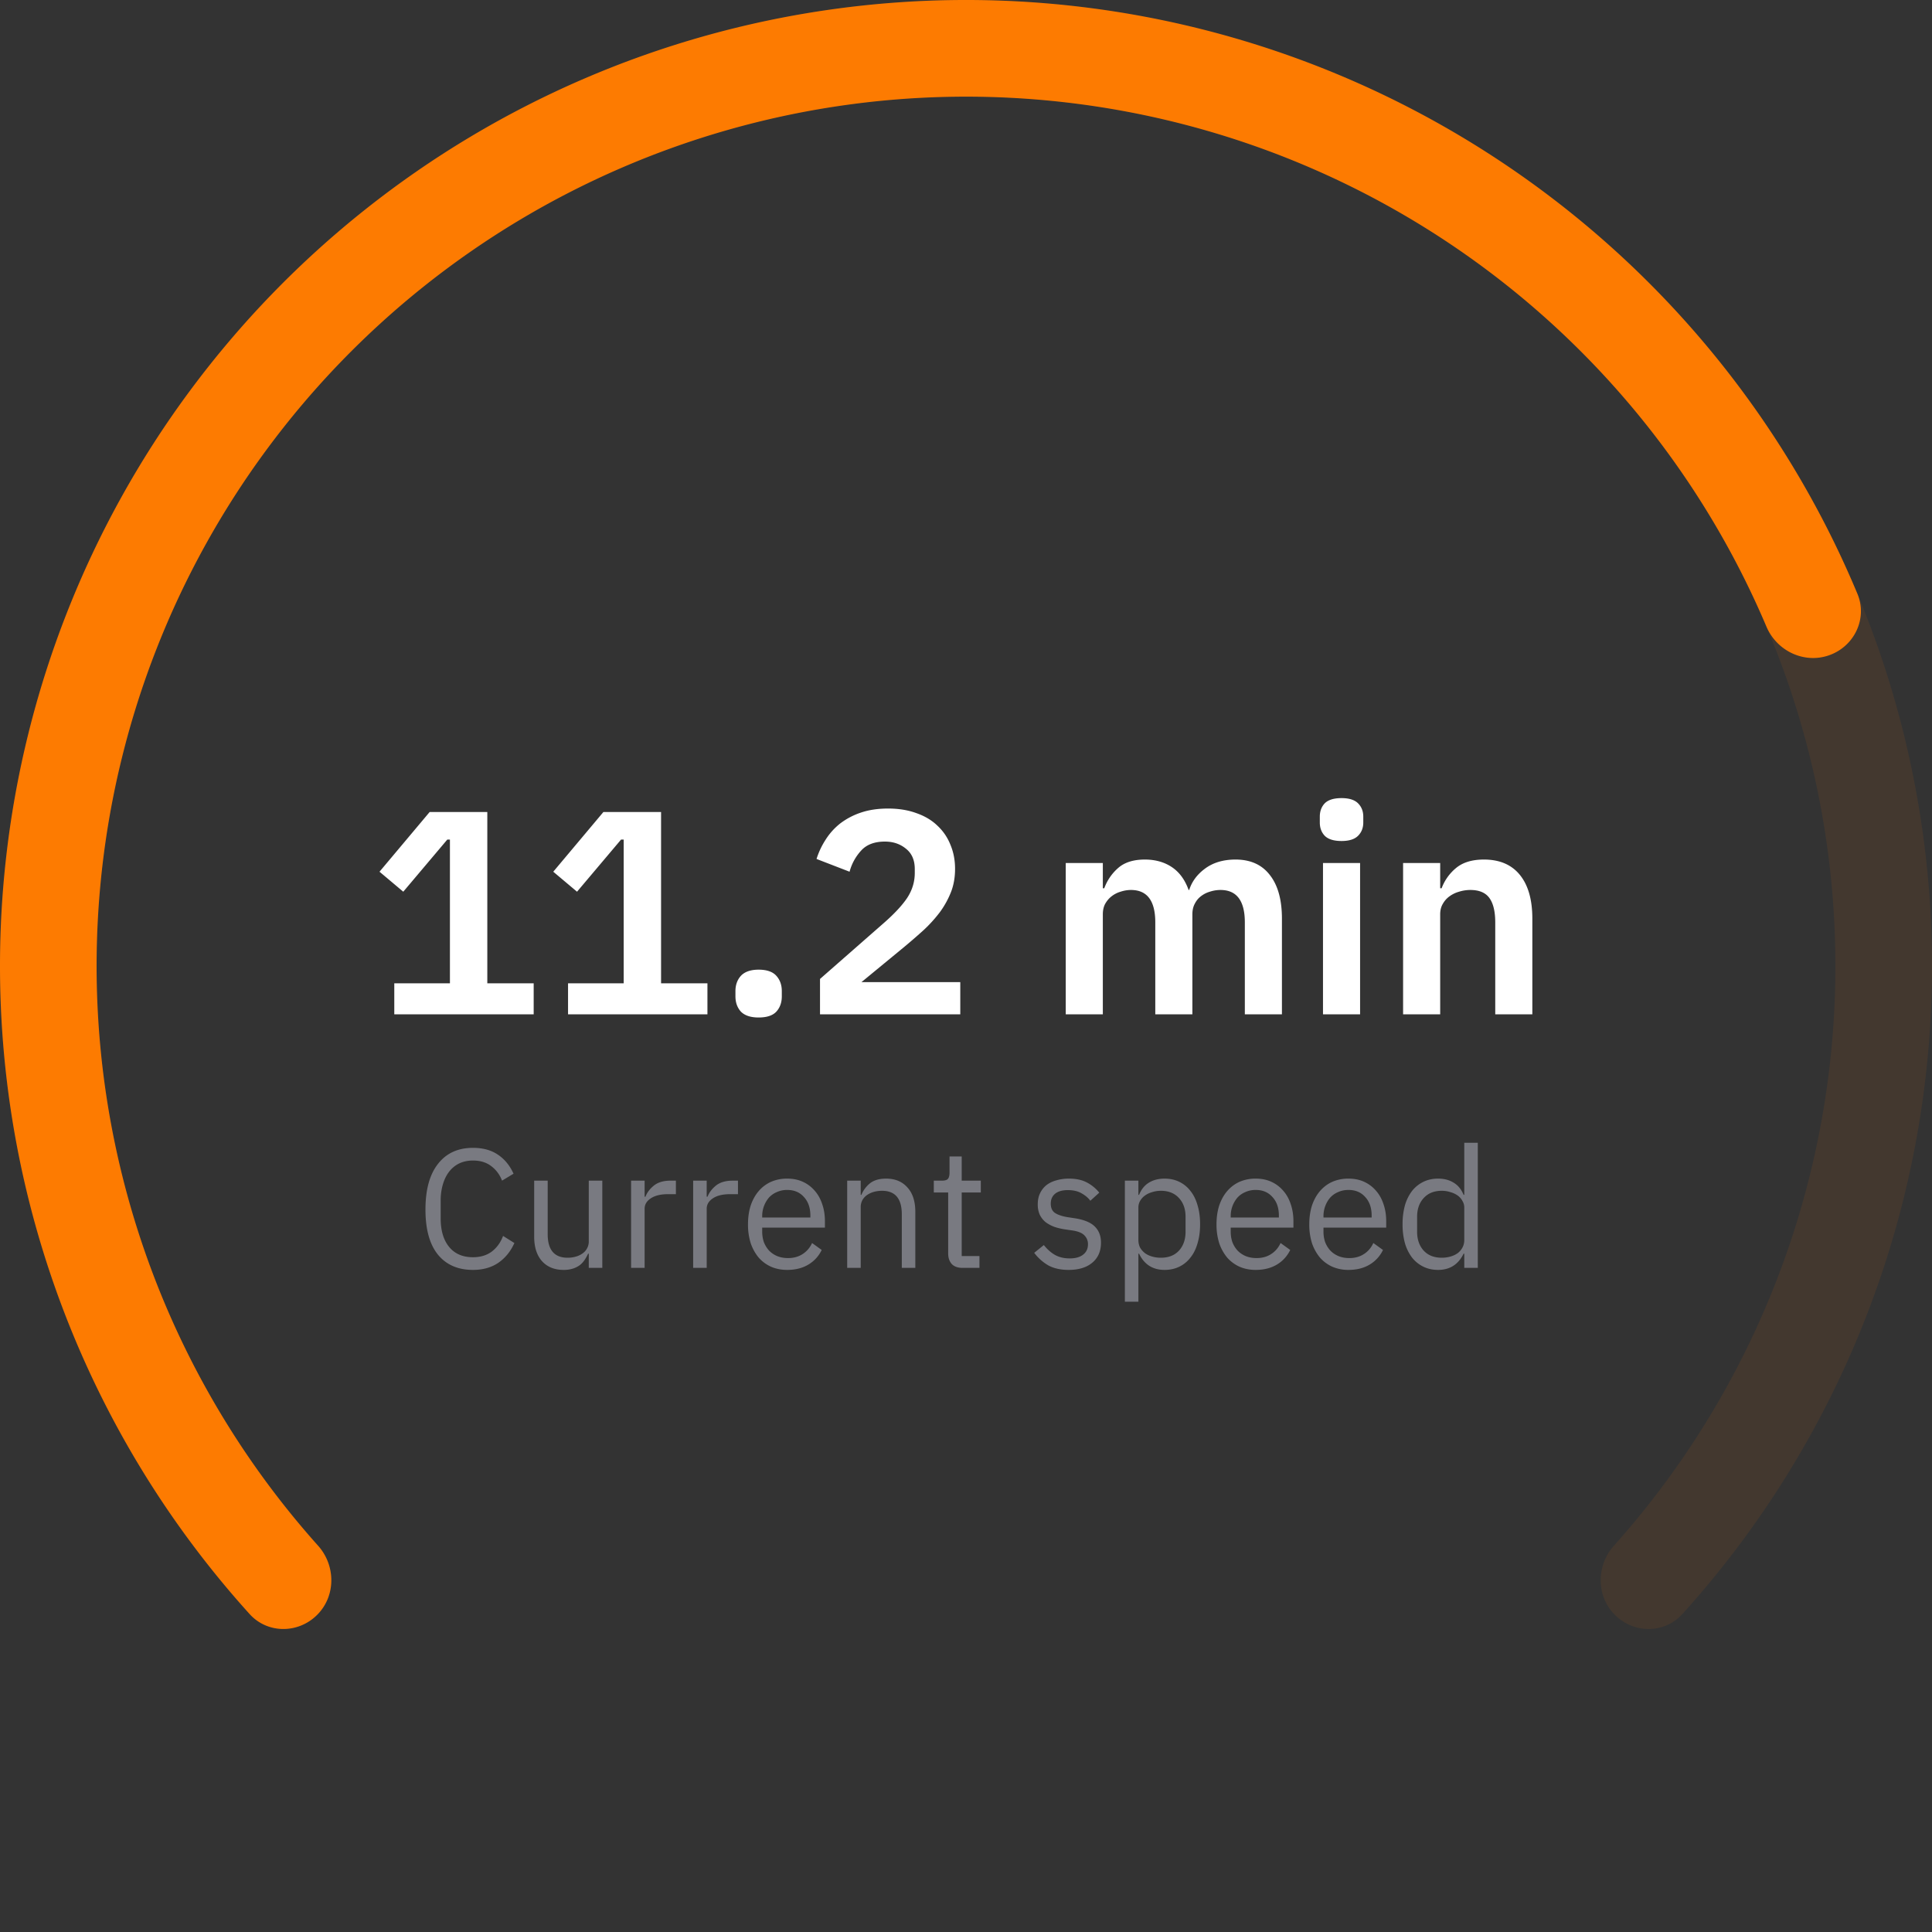 <svg width="160" height="160" fill="none" xmlns="http://www.w3.org/2000/svg"><rect width="100%" height="100%" fill="#333333" stroke="none"/><path d="M26.26 133.74c-1.562 1.562-4.103 1.569-5.585-.07A79.993 79.993 0 016.09 49.385a80 80 0 11133.235 84.285c-1.482 1.639-4.023 1.632-5.585.07-1.562-1.562-1.553-4.087-.08-5.734a72.001 72.001 0 0012.859-75.56 71.998 71.998 0 00-133.038 0 72 72 0 0012.859 75.56c1.473 1.647 1.482 4.172-.08 5.734z" fill="#FD7B01" fill-opacity=".08"/><path d="M26.26 133.74c-1.562 1.562-4.103 1.569-5.585-.069A80.014 80.014 0 01.483 71.221a80 80 0 01153.339-22.048c.851 2.038-.237 4.335-2.315 5.083-2.079.748-4.36-.335-5.222-2.37A72.002 72.002 0 008.435 72.1a71.998 71.998 0 0017.905 55.907c1.473 1.647 1.482 4.172-.08 5.734z" fill="#FD7B01"/><path d="M32.653 84v-2.568h4.608V69.528h-.216l-3.648 4.32-1.968-1.656 4.152-4.944h4.776v14.184h3.84V84H32.653zm14.39 0v-2.568h4.608V69.528h-.216l-3.648 4.32-1.968-1.656 4.152-4.944h4.776v14.184h3.84V84H47.043zm15.783.264c-.656 0-1.144-.16-1.464-.48-.304-.336-.456-.76-.456-1.272v-.432c0-.512.152-.936.456-1.272.32-.336.808-.504 1.464-.504.672 0 1.16.168 1.464.504.304.336.456.76.456 1.272v.432c0 .512-.152.936-.456 1.272-.304.32-.792.48-1.464.48zm16.7-.264H67.91v-2.928l5.256-4.608c.896-.784 1.552-1.488 1.968-2.112.416-.64.624-1.328.624-2.064v-.312c0-.736-.24-1.296-.72-1.68-.48-.4-1.064-.6-1.752-.6-.864 0-1.52.248-1.968.744a4.16 4.16 0 00-.96 1.752l-2.736-1.056a6.51 6.51 0 01.744-1.584c.32-.512.72-.96 1.2-1.344a5.923 5.923 0 011.728-.912c.656-.224 1.408-.336 2.256-.336.88 0 1.664.128 2.352.384.688.24 1.264.584 1.728 1.032.48.448.84.976 1.08 1.584.256.608.384 1.272.384 1.992 0 .704-.112 1.344-.336 1.92a7.324 7.324 0 01-.912 1.656 11.525 11.525 0 01-1.344 1.488c-.512.464-1.056.936-1.632 1.416l-3.528 2.904h8.184V84zm8.734 0V71.472h3.072v2.088h.12a4.061 4.061 0 011.152-1.68c.528-.464 1.264-.696 2.208-.696.864 0 1.608.208 2.232.624.624.416 1.088 1.048 1.392 1.896h.048c.224-.704.664-1.296 1.32-1.776.672-.496 1.512-.744 2.52-.744 1.232 0 2.176.424 2.832 1.272.672.848 1.008 2.056 1.008 3.624V84h-3.072v-7.608c0-1.792-.672-2.688-2.016-2.688-.304 0-.6.048-.888.144a2.2 2.2 0 00-.744.384c-.208.16-.376.368-.504.624-.128.24-.192.528-.192.864V84h-3.072v-7.608c0-1.792-.672-2.688-2.016-2.688-.288 0-.576.048-.864.144-.272.08-.52.208-.744.384-.208.16-.384.368-.528.624-.128.24-.192.528-.192.864V84H88.26zm22.841-14.352c-.64 0-1.104-.144-1.392-.432-.272-.288-.408-.656-.408-1.104v-.48c0-.448.136-.816.408-1.104.288-.288.752-.432 1.392-.432.624 0 1.08.144 1.368.432.288.288.432.656.432 1.104v.48c0 .448-.144.816-.432 1.104-.288.288-.744.432-1.368.432zm-1.536 1.824h3.072V84h-3.072V71.472zM116.198 84V71.472h3.072v2.088h.12a3.966 3.966 0 011.2-1.68c.56-.464 1.328-.696 2.304-.696 1.296 0 2.288.424 2.976 1.272.688.848 1.032 2.056 1.032 3.624V84h-3.072v-7.608c0-.896-.16-1.568-.48-2.016-.32-.448-.848-.672-1.584-.672-.32 0-.632.048-.936.144-.288.08-.552.208-.792.384-.224.16-.408.368-.552.624-.144.24-.216.528-.216.864V84h-3.072z" fill="#fff"/><path d="M39.169 105.168c-1.241 0-2.207-.42-2.898-1.26-.69-.849-1.036-2.095-1.036-3.738 0-1.643.345-2.903 1.036-3.78.69-.887 1.657-1.33 2.898-1.33.821 0 1.507.187 2.058.56.56.373.994.9 1.302 1.582l-.952.574a2.666 2.666 0 00-.896-1.204c-.401-.308-.905-.462-1.512-.462-.42 0-.798.08-1.134.238a2.372 2.372 0 00-.84.686c-.224.29-.397.64-.518 1.05a4.686 4.686 0 00-.182 1.358v1.456c0 1.008.233 1.797.7 2.366.466.569 1.124.854 1.974.854.625 0 1.148-.159 1.568-.476.42-.327.728-.756.924-1.288l.938.588c-.308.691-.752 1.237-1.33 1.638-.579.392-1.279.588-2.1.588zm9.591-1.344h-.056a3.403 3.403 0 01-.28.504 1.903 1.903 0 01-.392.434 1.97 1.97 0 01-.574.294 2.473 2.473 0 01-.784.112c-.746 0-1.34-.238-1.778-.714-.438-.485-.658-1.167-.658-2.044v-4.634h1.12v4.438c0 1.297.55 1.946 1.652 1.946.224 0 .439-.028.644-.084a1.71 1.71 0 00.56-.252 1.203 1.203 0 00.546-1.05v-4.998h1.12V105h-1.12v-1.176zM52.265 105v-7.224h1.12v1.33h.07c.13-.345.364-.653.7-.924.336-.27.798-.406 1.386-.406h.434v1.12h-.658c-.606 0-1.083.117-1.428.35-.336.224-.504.509-.504.854v4.9h-1.12zm5.14 0v-7.224h1.12v1.33h.07c.132-.345.365-.653.7-.924.337-.27.799-.406 1.387-.406h.434v1.12h-.658c-.607 0-1.083.117-1.428.35-.336.224-.504.509-.504.854v4.9h-1.12zm7.79.168c-.496 0-.944-.089-1.345-.266a3 3 0 01-1.022-.756 3.77 3.77 0 01-.658-1.19 5.132 5.132 0 01-.224-1.568c0-.569.075-1.087.224-1.554.159-.467.378-.863.658-1.19a2.93 2.93 0 011.022-.77 3.29 3.29 0 011.344-.266c.485 0 .92.089 1.302.266.383.177.71.425.98.742.27.308.476.677.616 1.106.15.429.224.901.224 1.414v.532h-5.194v.336c0 .308.047.597.14.868.103.261.243.49.42.686.187.196.41.35.672.462.27.112.574.168.91.168.457 0 .854-.107 1.19-.322a2.1 2.1 0 00.798-.924l.798.574a2.818 2.818 0 01-1.092 1.204c-.495.299-1.083.448-1.764.448zm0-6.622a2.04 2.04 0 00-.84.168 1.876 1.876 0 00-.659.448 2.354 2.354 0 00-.574 1.568v.098h3.99v-.154c0-.644-.177-1.157-.532-1.54-.345-.392-.807-.588-1.386-.588zM70.161 105v-7.224h1.12v1.176h.056a2.4 2.4 0 01.742-.98c.326-.243.76-.364 1.302-.364.746 0 1.334.243 1.764.728.438.476.658 1.153.658 2.03V105h-1.12v-4.438c0-1.297-.546-1.946-1.638-1.946-.224 0-.444.028-.658.084-.206.056-.392.14-.56.252a1.292 1.292 0 00-.406.434 1.22 1.22 0 00-.14.602V105h-1.12zm9.553 0c-.392 0-.691-.107-.896-.322-.196-.224-.294-.513-.294-.868v-5.054h-1.19v-.98h.672c.242 0 .406-.047.49-.14.093-.103.14-.275.14-.518v-1.344h1.008v2.002h1.582v.98h-1.582v5.264h1.47v.98h-1.4zm8.79.168c-.671 0-1.236-.126-1.694-.378a3.958 3.958 0 01-1.162-1.036l.799-.644c.28.355.592.63.938.826.345.187.746.28 1.204.28.475 0 .844-.103 1.105-.308.271-.205.407-.495.407-.868a.997.997 0 00-.28-.714c-.178-.205-.505-.345-.98-.42l-.575-.084a5.23 5.23 0 01-.923-.21 2.946 2.946 0 01-.742-.392 1.858 1.858 0 01-.49-.616 2.058 2.058 0 01-.168-.868c0-.355.065-.663.195-.924a1.91 1.91 0 01.532-.672c.234-.177.51-.308.826-.392.318-.093.659-.14 1.022-.14.588 0 1.078.103 1.47.308.402.205.752.49 1.05.854l-.742.672c-.158-.224-.391-.425-.7-.602-.307-.187-.695-.28-1.161-.28-.467 0-.822.103-1.065.308-.233.196-.35.467-.35.812 0 .355.117.611.35.77.243.159.589.275 1.037.35l.56.084c.802.121 1.371.355 1.707.7.337.336.505.779.505 1.33 0 .7-.239 1.251-.715 1.652-.475.401-1.129.602-1.96.602zm4.653-7.392h1.12v1.176h.056c.186-.457.457-.793.812-1.008.364-.224.798-.336 1.302-.336.448 0 .854.089 1.218.266.364.177.672.43.924.756.261.327.457.723.588 1.19.14.467.21.989.21 1.568 0 .579-.07 1.101-.21 1.568-.13.467-.327.863-.588 1.19-.252.327-.56.579-.924.756-.364.177-.77.266-1.218.266-.98 0-1.685-.448-2.114-1.344h-.056v3.976h-1.12V97.776zm2.982 6.384c.634 0 1.134-.196 1.498-.588.364-.401.546-.924.546-1.568v-1.232c0-.644-.182-1.162-.546-1.554-.364-.401-.864-.602-1.498-.602-.252 0-.495.037-.728.112-.224.065-.42.159-.588.28-.168.121-.304.27-.406.448-.094.168-.14.35-.14.546v2.688c0 .233.046.443.14.63.102.177.238.331.406.462.168.121.364.215.588.28a2.7 2.7 0 00.728.098zm7.855 1.008c-.495 0-.943-.089-1.344-.266a2.996 2.996 0 01-1.022-.756 3.776 3.776 0 01-.658-1.19 5.141 5.141 0 01-.224-1.568c0-.569.075-1.087.224-1.554.159-.467.378-.863.658-1.19.289-.336.63-.593 1.022-.77a3.289 3.289 0 011.344-.266c.485 0 .919.089 1.302.266.383.177.709.425.98.742.271.308.476.677.616 1.106.149.429.224.901.224 1.414v.532h-5.194v.336c0 .308.047.597.14.868.103.261.243.49.42.686.187.196.411.35.672.462.271.112.574.168.91.168.457 0 .854-.107 1.19-.322.345-.215.611-.523.798-.924l.798.574a2.814 2.814 0 01-1.092 1.204c-.495.299-1.083.448-1.764.448zm0-6.622c-.308 0-.588.056-.84.168a1.879 1.879 0 00-.658.448 2.348 2.348 0 00-.574 1.568v.098h3.99v-.154c0-.644-.177-1.157-.532-1.54-.345-.392-.807-.588-1.386-.588zm7.683 6.622a3.3 3.3 0 01-1.344-.266 3.006 3.006 0 01-1.022-.756 3.776 3.776 0 01-.658-1.19 5.141 5.141 0 01-.224-1.568c0-.569.075-1.087.224-1.554.159-.467.378-.863.658-1.19.29-.336.63-.593 1.022-.77a3.3 3.3 0 011.344-.266c.486 0 .92.089 1.302.266.383.177.71.425.98.742.271.308.476.677.616 1.106.15.429.224.901.224 1.414v.532h-5.194v.336c0 .308.047.597.14.868.103.261.243.49.42.686.187.196.411.35.672.462.271.112.574.168.91.168.458 0 .854-.107 1.19-.322.346-.215.612-.523.798-.924l.798.574a2.814 2.814 0 01-1.092 1.204c-.494.299-1.082.448-1.764.448zm0-6.622c-.308 0-.588.056-.84.168a1.879 1.879 0 00-.658.448c-.177.196-.317.43-.42.7a2.369 2.369 0 00-.154.868v.098h3.99v-.154c0-.644-.177-1.157-.532-1.54-.345-.392-.807-.588-1.386-.588zm9.588 5.278h-.056c-.439.896-1.143 1.344-2.114 1.344-.448 0-.854-.089-1.218-.266a2.7 2.7 0 01-.938-.756 3.64 3.64 0 01-.588-1.19 5.8 5.8 0 01-.196-1.568 5.8 5.8 0 01.196-1.568 3.64 3.64 0 01.588-1.19 2.7 2.7 0 01.938-.756c.364-.177.77-.266 1.218-.266.504 0 .933.112 1.288.336.364.215.639.55.826 1.008h.056V94.64h1.12V105h-1.12v-1.176zm-1.862.336c.252 0 .49-.033.714-.098a1.89 1.89 0 00.602-.28c.168-.131.299-.285.392-.462.103-.187.154-.397.154-.63v-2.688c0-.196-.051-.378-.154-.546a1.283 1.283 0 00-.392-.448 1.89 1.89 0 00-.602-.28 2.242 2.242 0 00-.714-.112c-.635 0-1.134.2-1.498.602-.364.392-.546.91-.546 1.554v1.232c0 .644.182 1.167.546 1.568.364.392.863.588 1.498.588z" fill="#797A81"/></svg>